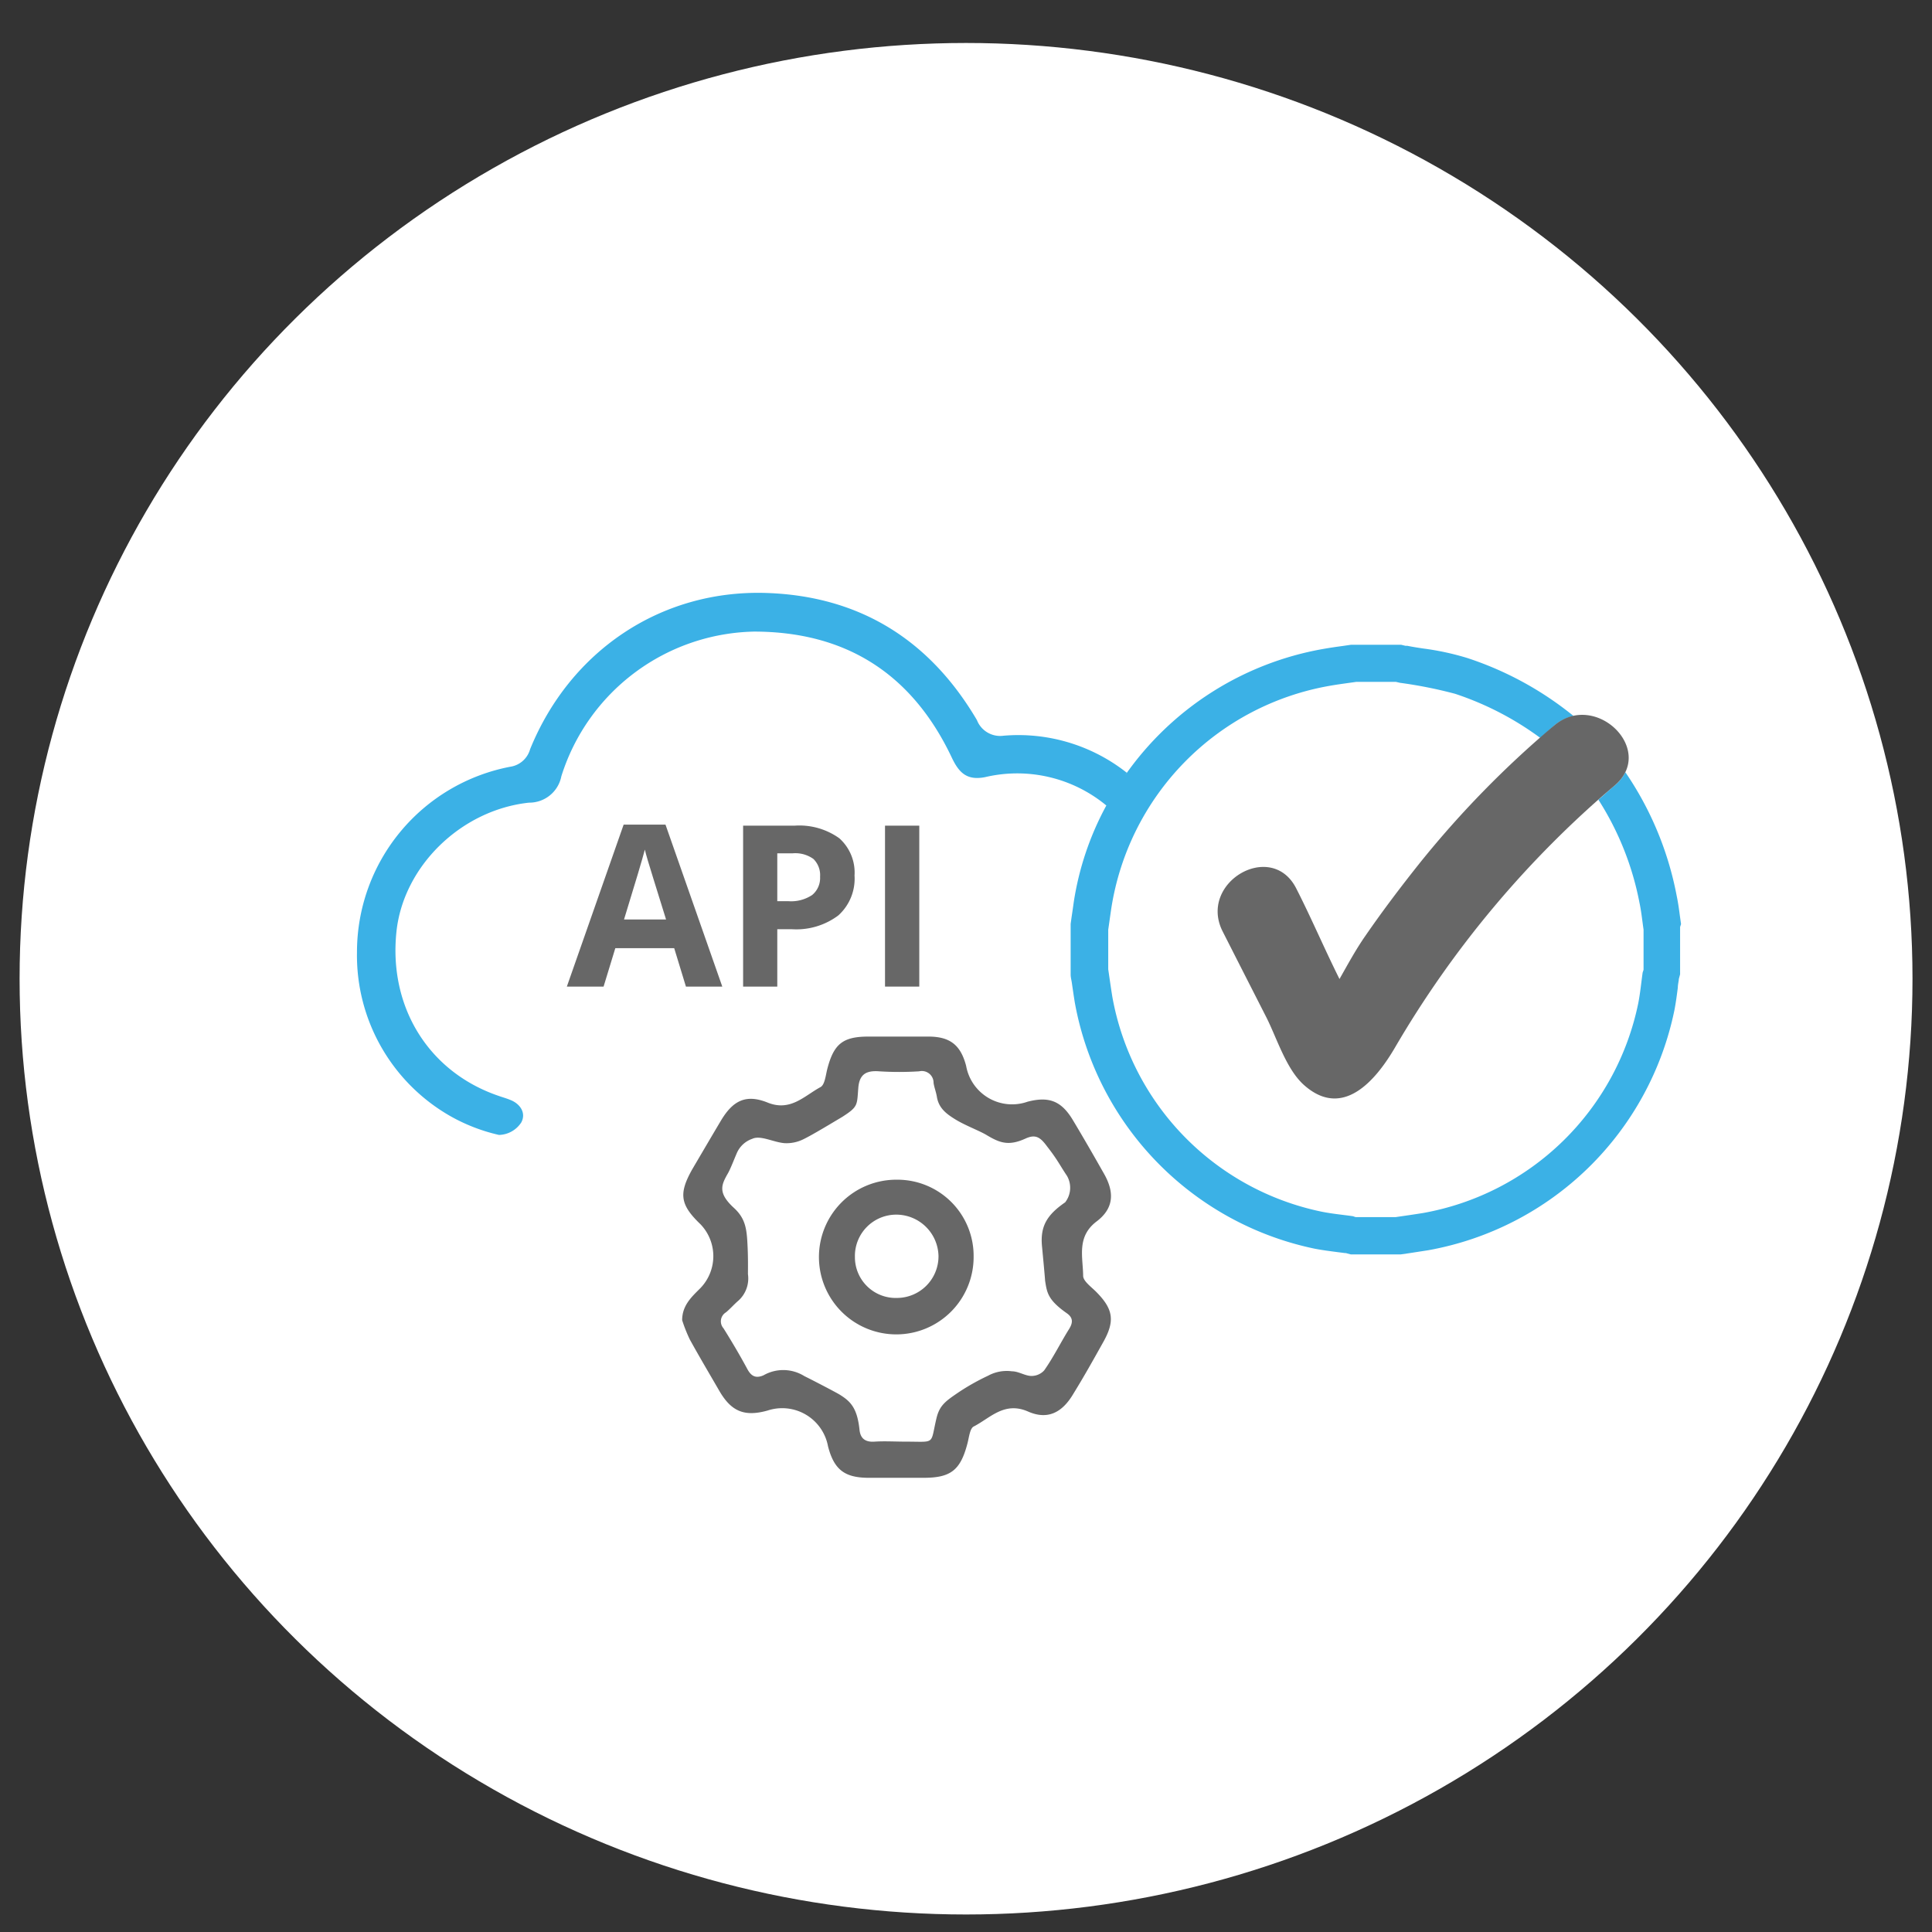 <svg id="Capa_1" data-name="Capa 1" xmlns="http://www.w3.org/2000/svg" viewBox="0 0 204.09 204.09"><rect x="0" y="0" width="204.09" height="204.09" fill="#333333" stroke="none"/><defs><style>.cls-1{fill:#fff;}.cls-2{fill:#676767;}.cls-3{fill:#3bb1e6;}</style></defs><title>Mesa de trabajo 1 copia 50</title><ellipse class="cls-1" cx="102.05" cy="103.39" rx="99.98" ry="98.85"/><path class="cls-2" d="M72.06,139.46c0-1.56,1-2.46,1.93-3.39a4.86,4.86,0,0,0,0-6.75c-2.15-2.06-2.32-3.23-.84-5.84,1-1.7,2-3.41,3-5.09,1.27-2.13,2.64-2.83,4.91-1.93,2.43,1,3.89-.69,5.61-1.62.46-.24.55-1.24.72-1.91.7-2.7,1.67-3.45,4.48-3.43,2.06,0,4.12,0,6.19,0,2.29,0,3.42.88,4,3.1a4.93,4.93,0,0,0,6.49,3.78c2.28-.59,3.59-.08,4.82,2,1.11,1.85,2.19,3.73,3.26,5.62s1.08,3.59-.75,5c-2.18,1.62-1.48,3.77-1.46,5.77,0,.57.86,1.17,1.38,1.7,1.83,1.84,2,3.1.7,5.38-1,1.79-2,3.58-3.1,5.36-1.17,2-2.71,2.82-4.8,1.9-2.51-1.1-4,.69-5.74,1.58-.41.21-.49,1.15-.66,1.78-.74,2.85-1.77,3.65-4.68,3.64-1.91,0-3.83,0-5.74,0-2.56,0-3.67-.86-4.31-3.32A4.92,4.92,0,0,0,81.1,149c-2.42.68-3.81.13-5.07-2-1.06-1.83-2.14-3.65-3.16-5.5A16,16,0,0,1,72.06,139.46Zm40.65-15.25c-.81-1.21-1-1.7-2.08-3.08-.73-1-1.23-1.34-2.29-.86-1.81.83-2.76.45-4.14-.38-.76-.45-2.23-1-3.23-1.61s-1.8-1.21-2-2.41c-.08-.5-.28-1-.35-1.47a1.24,1.24,0,0,0-1.52-1.23,33.16,33.16,0,0,1-4.23,0c-1.35-.1-2.08.3-2.2,1.73-.15,1.87,0,2-1.72,3.1-1,.59-3.08,1.86-4.07,2.34a4,4,0,0,1-2,.42c-1.17-.09-2.55-.87-3.41-.46a2.74,2.74,0,0,0-1.63,1.5c-.26.59-.65,1.62-.92,2.1-.68,1.21-1.18,2.06.61,3.7,1.19,1.09,1.35,2.17,1.43,3.83.06,1.11.06,2,.05,3.16a3.16,3.16,0,0,1-1,2.8c-.46.39-.86.86-1.32,1.24a1.11,1.11,0,0,0-.26,1.69c.88,1.41,1.73,2.84,2.52,4.31.41.75.88,1,1.69.66a4.21,4.21,0,0,1,4.35.09c.47.22,3.56,1.82,3.8,2,1.11.7,1.76,1.43,2,3.6.08.95.58,1.38,1.6,1.31s2.22,0,3.32,0c3.18,0,2.54.36,3.22-2.49.33-1.37,1-1.81,2.3-2.7a23.68,23.68,0,0,1,3.14-1.77,4.11,4.11,0,0,1,2.53-.47c.68,0,1.35.46,2,.49a1.82,1.82,0,0,0,1.4-.58c1-1.42,1.74-2.95,2.65-4.4.43-.7.38-1.21-.28-1.66-2-1.41-2.07-2.18-2.27-3.42,0-.2-.31-3.47-.33-3.67-.19-2.1.54-3.29,2.45-4.61A2.51,2.51,0,0,0,112.71,124.21Z"/><path class="cls-2" d="M102.85,132.77a8.17,8.17,0,1,1-8.11-8.15A8.05,8.05,0,0,1,102.85,132.77Zm-8.09,4.34a4.4,4.4,0,0,0,4.38-4.44,4.47,4.47,0,0,0-4.48-4.36,4.37,4.37,0,0,0-4.35,4.47A4.31,4.31,0,0,0,94.76,137.11Z"/><path class="cls-2" d="M72.46,104.22l-1.24-4.06H65l-1.24,4.06H59.88l6-17.11h4.42l6,17.11Zm-2.1-7.09c-1.14-3.67-1.79-5.75-1.93-6.24s-.25-.86-.31-1.14q-.39,1.5-2.2,7.38Z"/><path class="cls-2" d="M90.27,92.49a5.22,5.22,0,0,1-1.71,4.21,7.39,7.39,0,0,1-4.9,1.46H82.11v6.06H78.5v-17h5.44a7.26,7.26,0,0,1,4.72,1.33A4.86,4.86,0,0,1,90.27,92.49ZM82.11,95.2H83.3a4,4,0,0,0,2.5-.66,2.32,2.32,0,0,0,.83-1.92,2.39,2.39,0,0,0-.7-1.88,3.27,3.27,0,0,0-2.17-.6H82.11Z"/><path class="cls-2" d="M93.49,104.22v-17h3.62v17Z"/><path class="cls-3" d="M177.58,97.62l-.12-.85c-.09-.7-.19-1.42-.35-2.19a34.5,34.5,0,0,0-5.41-13A4.52,4.52,0,0,1,170.54,83c-.58.48-1.12,1-1.69,1.48a31,31,0,0,1,4.34,10.89c.2.93.29,1.89.43,2.83v4.19c0,.13-.08.25-.1.37-.15,1.07-.25,2.15-.46,3.22a28.29,28.29,0,0,1-22.74,22.16c-1,.16-1.92.29-2.88.43h-4.19c-.12,0-.24-.08-.37-.1-1.07-.15-2.15-.25-3.21-.46a28.29,28.29,0,0,1-22.17-22.73c-.16-1-.29-1.93-.43-2.89V98.21c.11-.75.21-1.49.32-2.23a28.27,28.27,0,0,1,23-23.52c.95-.17,1.92-.29,2.88-.43h4.19l.43.1a46.82,46.82,0,0,1,5.82,1.16,32.1,32.1,0,0,1,9,4.66c.49-.43,1-.88,1.47-1.31a4.71,4.71,0,0,1,2.05-1A35.14,35.14,0,0,0,155,69.51a28.28,28.28,0,0,0-4.62-1c-.61-.09-1.18-.18-1.72-.29h0l-.19,0-.46-.11h-5l-.29,0-.89.13c-.67.09-1.37.19-2.09.32A32.35,32.35,0,0,0,118.85,81.9l.18-.27A18.47,18.47,0,0,0,106,77.72a2.63,2.63,0,0,1-2.8-1.65c-5-8.5-12.41-13.1-22.22-13.43C69.82,62.27,60.22,68.76,56,79.14A2.57,2.57,0,0,1,53.88,81a19.94,19.94,0,0,0-16.17,19.58,19.55,19.55,0,0,0,9.84,17.31,18.91,18.91,0,0,0,5.16,2,2.89,2.89,0,0,0,2.35-1.31c.55-1-.1-2-1.21-2.41-.39-.16-.8-.27-1.19-.41-7.37-2.52-11.62-9.36-10.78-17.34.72-6.86,6.77-12.85,14-13.63A3.45,3.45,0,0,0,59.3,82,21.81,21.81,0,0,1,79.64,66.72c9.74,0,16.71,4.48,20.88,13.26.75,1.6,1.58,2.51,3.56,2.11a14.76,14.76,0,0,1,12.79,3h0a31.18,31.18,0,0,0-3.45,10.26c-.07.51-.14,1-.22,1.52l-.1.73,0,.28v4.78l0,.29c0,.3.09.6.13.9.1.69.2,1.38.31,2.06a32.48,32.48,0,0,0,25.35,26c.84.16,1.63.26,2.4.36l.79.1.09,0,.52.14h5l.29,0,.9-.13,2-.31a32.39,32.39,0,0,0,26-25.36c.16-.83.26-1.61.36-2.38,0-.26.06-.53.1-.8l0-.09.14-.52v-5Z"/><path class="cls-2" d="M164.17,76.64A105,105,0,0,0,150,91.14c-2,2.51-3.94,5.07-5.76,7.71-1,1.43-1.85,3-2.74,4.57-1.59-3.18-3-6.5-4.57-9.57-2.62-5.16-10.39-.61-7.77,4.55q2.29,4.51,4.58,9c1.12,2.19,2.11,5.52,4,7.21,4.12,3.68,7.61-.52,9.61-3.93A106.89,106.89,0,0,1,170.54,83C175,79.27,168.58,72.93,164.17,76.64Z"/></svg>